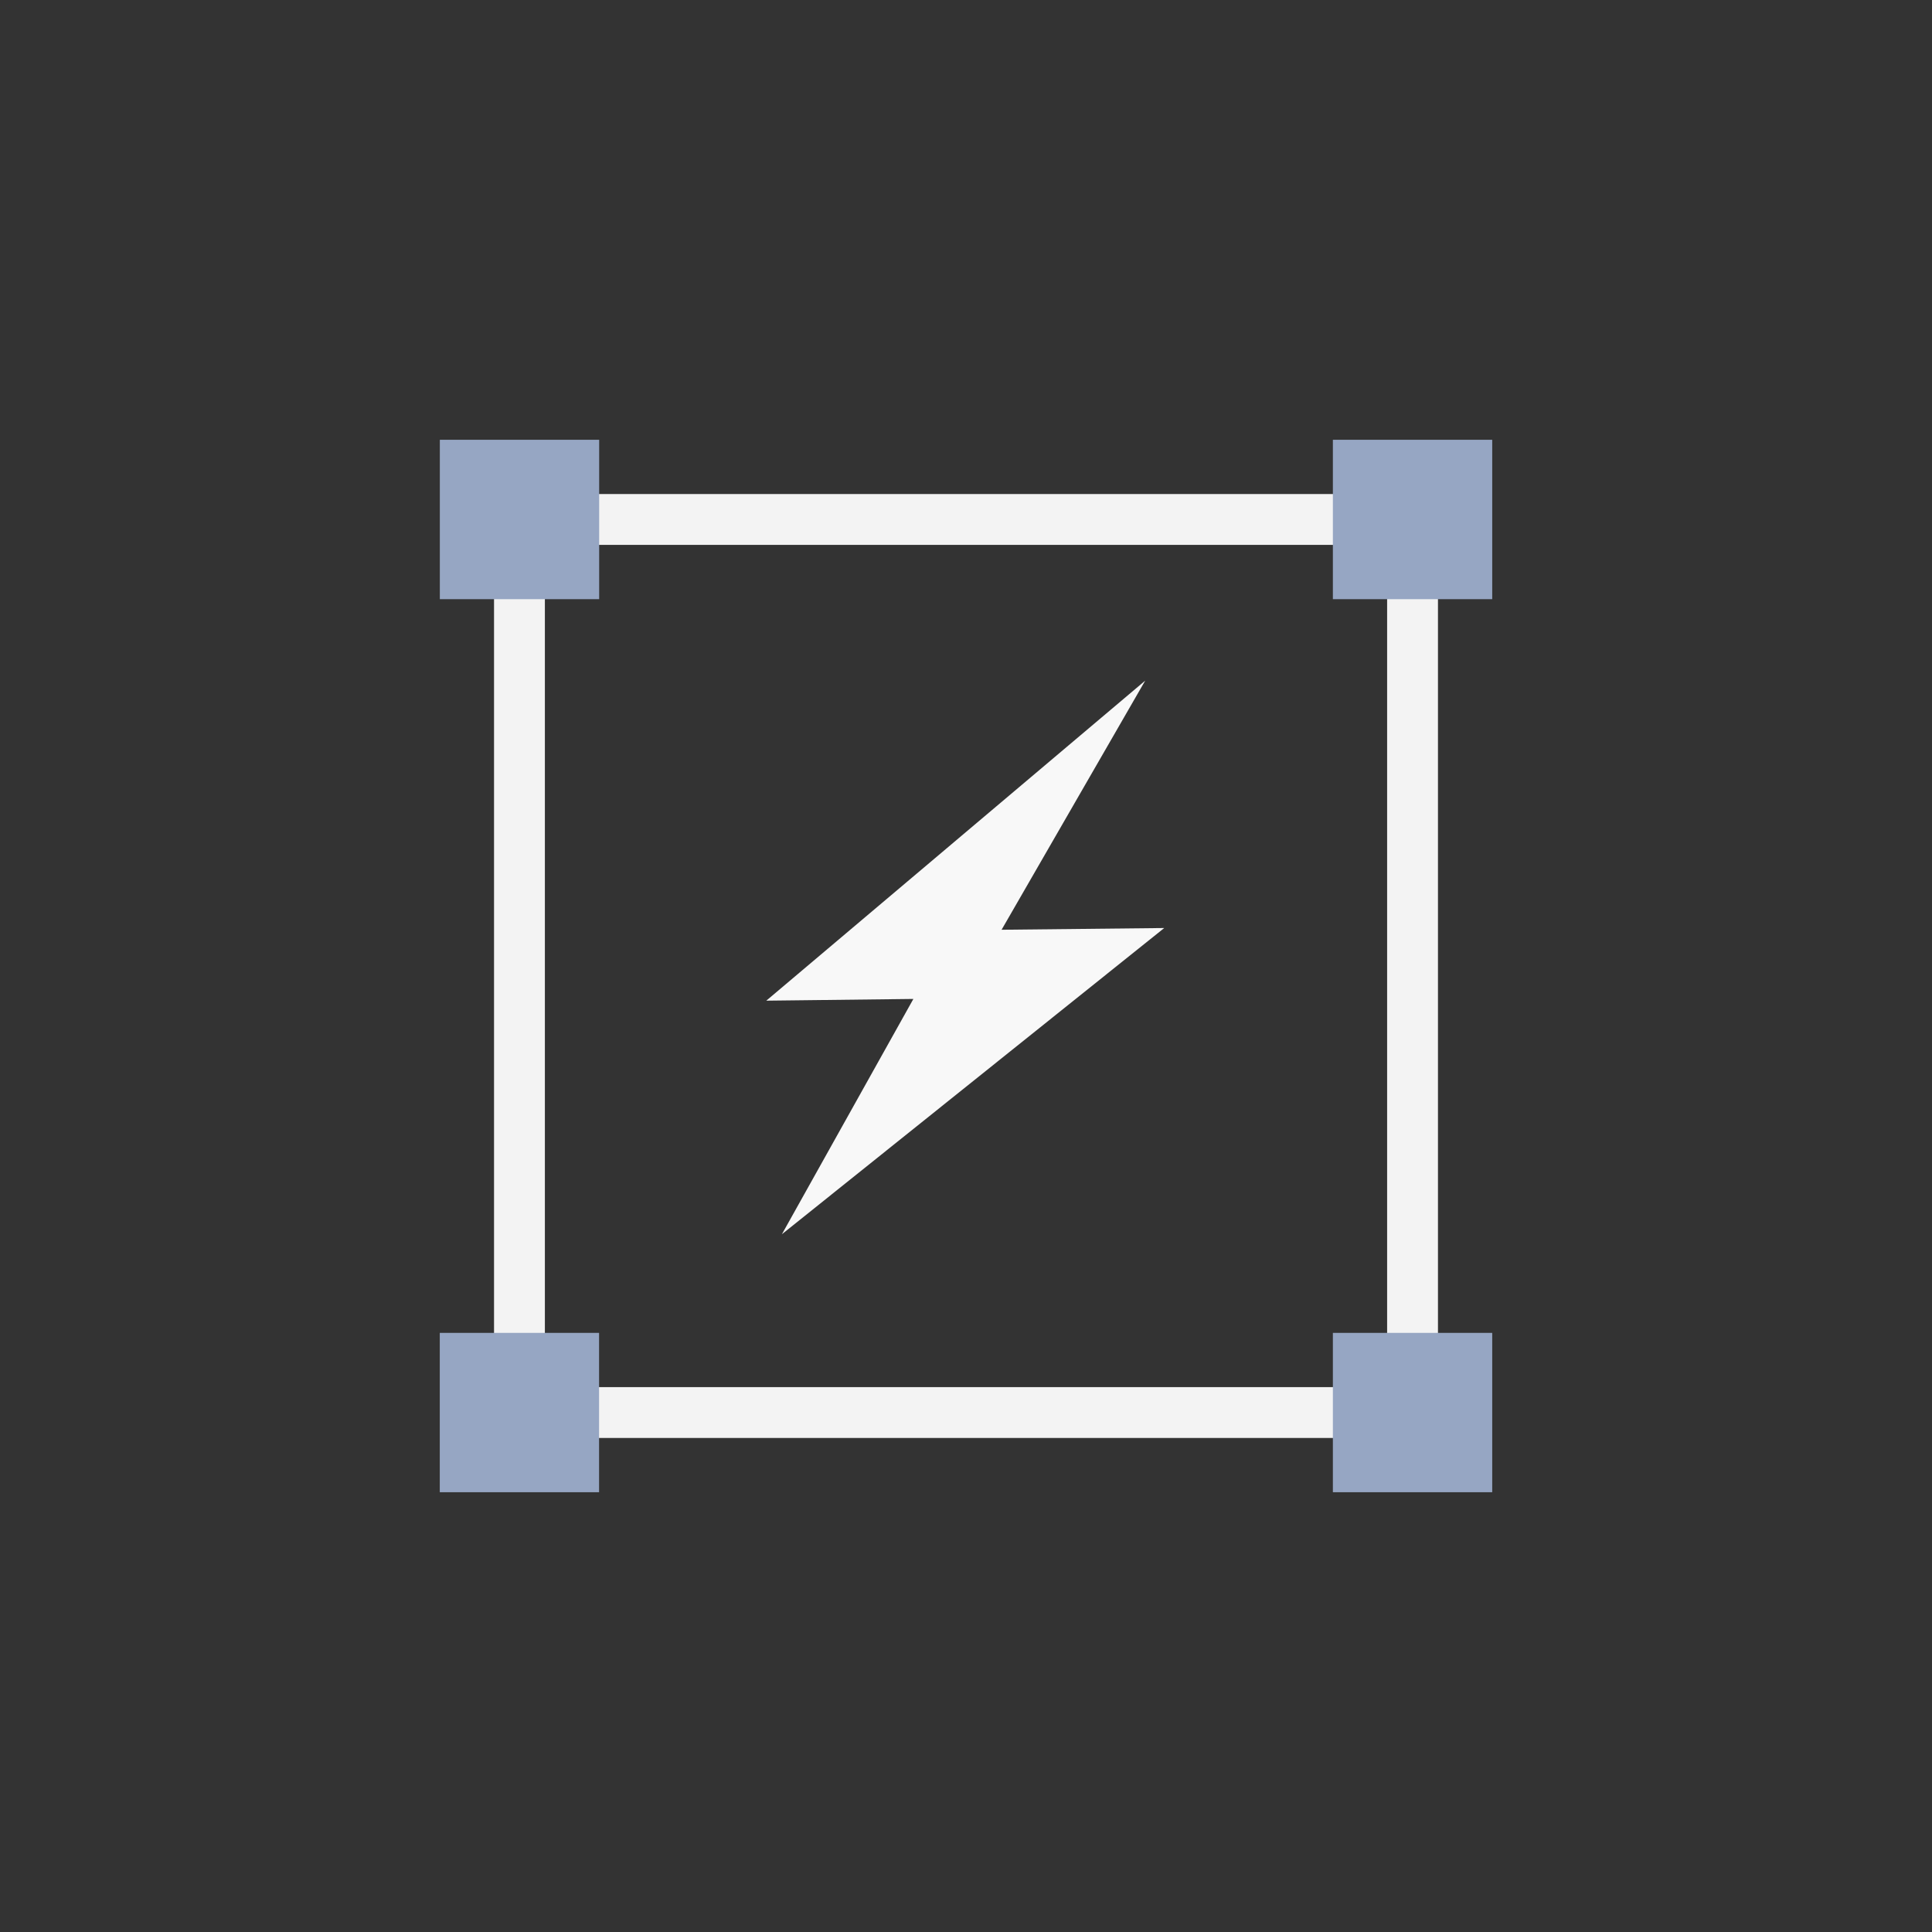 <?xml version="1.0" encoding="utf-8"?><svg xmlns="http://www.w3.org/2000/svg" xmlns:xlink="http://www.w3.org/1999/xlink" version="1.1" x="0px" y="0px" width="38px" height="38px" viewBox="0 0 38 38" enable-background="new 0 0 38 38" xml:space="preserve" xmlns:xml="http://www.w3.org/XML/1998/namespace"><rect x="0" y="0" width="38" height="38" fill="#333333" stroke="none"/><defs/><style><![CDATA[ ]]></style><g transform="matrix(1 0 0 1 0 0)" type="LAYER" name="workspace" id="workspace"/><g transform="matrix(1 0 0 1 0 0)" type="LAYER" name="Layer 01" id="Layer 01"><g transform="matrix(1 0 0 1 -581.035 11.753)"><g transform="matrix(1 0 0 1 0 0)"><path transform="matrix(1 0 0 1 590.894 -1.894)" width="17.565" height="17.565" stroke-miterlimit="3" stroke="#F3F3F3" fill="none" d="M0.358,0.358 L17.924,0.358 L17.924,17.924 L0.358,17.924 L0.358,0.358 Z "/><path transform="matrix(1 0 0 1 589.328 -3.461)" width="3.134" height="3.135" stroke-miterlimit="3" stroke="none" fill="#96A6C3" d="M0.358,0.358 L3.492,0.358 L3.492,3.493 L0.358,3.493 L0.358,0.358 Z "/><path transform="matrix(1 0 0 1 607.609 -3.461)" width="3.134" height="3.135" stroke-miterlimit="3" stroke="none" fill="#96A6C3" d="M-0.358,0.358 L2.776,0.358 L2.776,3.493 L-0.358,3.493 L-0.358,0.358 Z "/><path transform="matrix(1 0 0 1 607.609 14.821)" width="3.134" height="3.134" stroke-miterlimit="3" stroke="none" fill="#96A6C3" d="M-0.358,-0.358 L2.776,-0.358 L2.776,2.776 L-0.358,2.776 L-0.358,-0.358 Z "/><path transform="matrix(1 0 0 1 589.327 14.821)" width="3.133" height="3.134" stroke-miterlimit="3" stroke="none" fill="#96A6C3" d="M0.358,-0.358 L3.491,-0.358 L3.491,2.776 L0.358,2.776 L0.358,-0.358 Z "/></g><g transform="matrix(1 0 0 1 0 0)"><g transform="matrix(1 0 0 1 0 0)"><path transform="matrix(1 0 0 1 0 0)" width="7.827" height="10.889" stroke-miterlimit="3" stroke="none" fill="#F8F8F8" d="M603.56,1.634 L596.107,7.929 L599,7.895 L596.414,12.523 L603.934,6.5 L600.735,6.534 Z "/></g></g></g></g></svg>